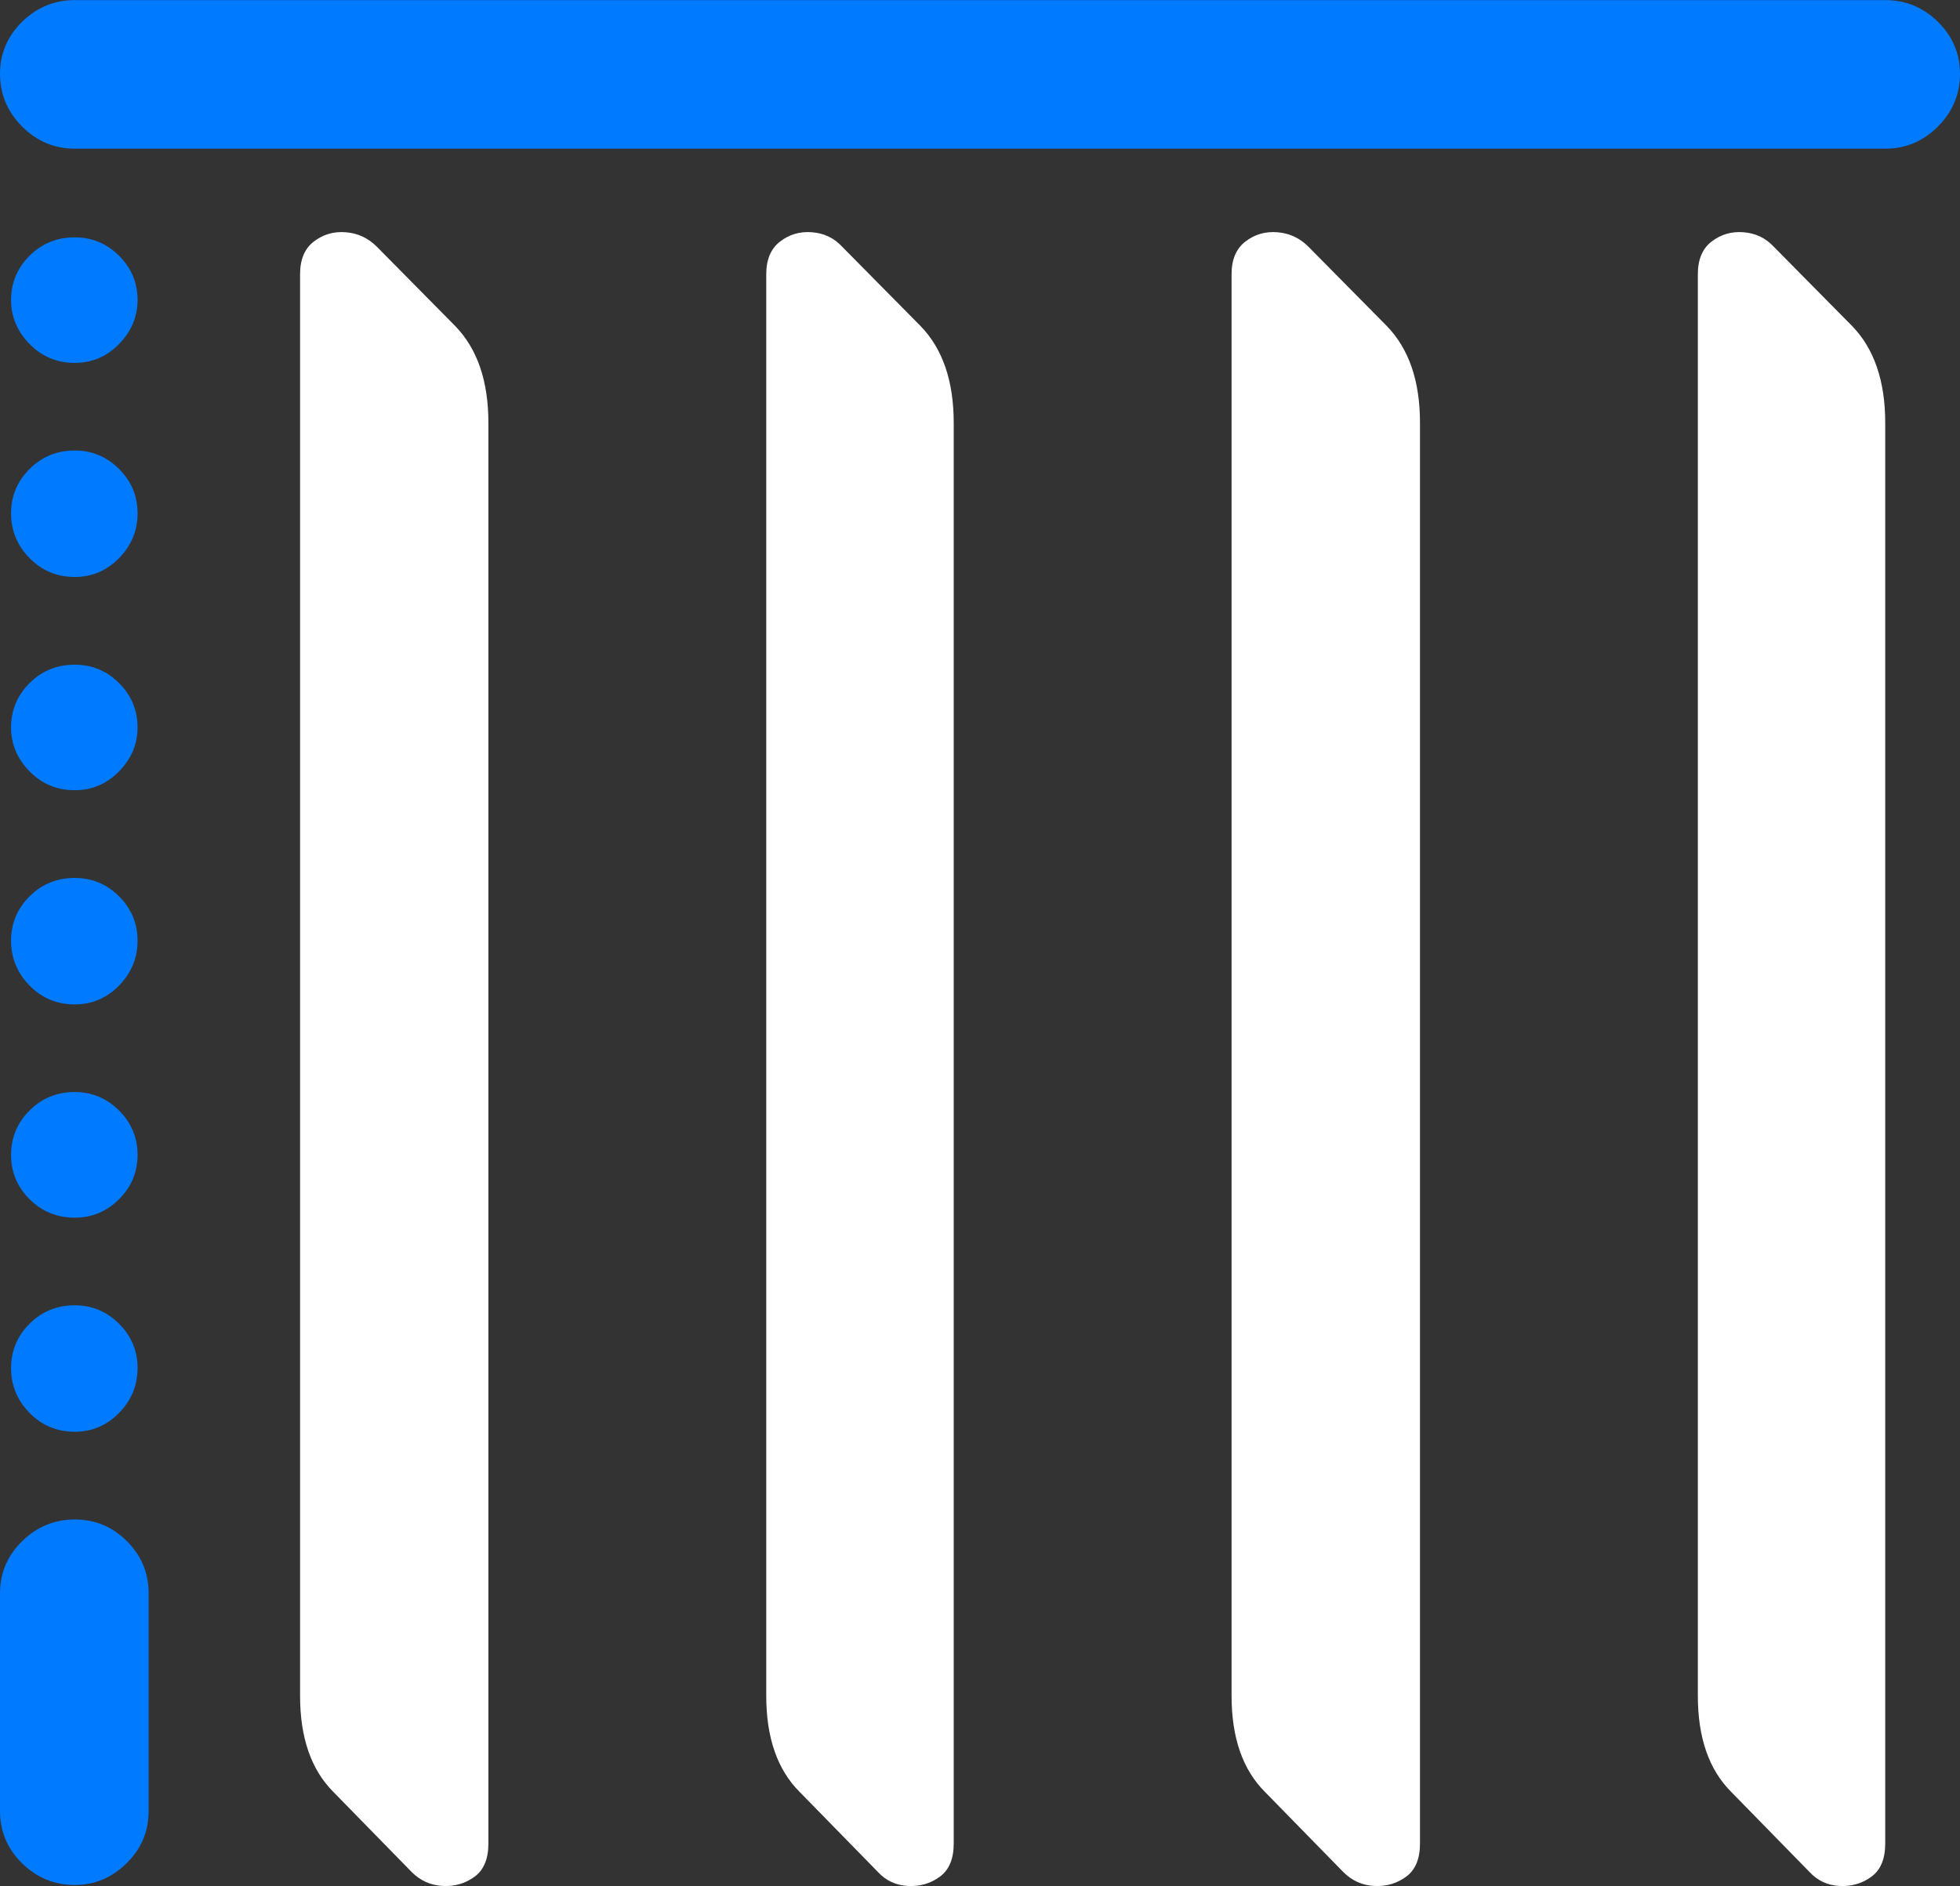 <?xml version="1.0" encoding="UTF-8"?>
<!--Generator: Apple Native CoreSVG 175.5-->
<!DOCTYPE svg
PUBLIC "-//W3C//DTD SVG 1.1//EN"
       "http://www.w3.org/Graphics/SVG/1.1/DTD/svg11.dtd">
<svg version="1.1" xmlns="http://www.w3.org/2000/svg" xmlns:xlink="http://www.w3.org/1999/xlink" width="20.732" height="19.953">
 <rect width="100%" height="100%" fill="#333333" stroke="none"/>
 <g>
  <rect height="19.953" opacity="0" width="20.732" x="0" y="0"/>
  <path d="M3.174 17.94Q3.174 18.604 3.525 18.956L4.355 19.805Q4.492 19.942 4.683 19.952Q4.873 19.962 5.02 19.854Q5.166 19.747 5.166 19.503L5.166 4.473Q5.166 3.809 4.814 3.448L3.984 2.608Q3.848 2.472 3.657 2.457Q3.467 2.442 3.32 2.555Q3.174 2.667 3.174 2.901ZM8.105 17.94Q8.105 18.604 8.457 18.956L9.287 19.805Q9.414 19.942 9.604 19.952Q9.795 19.962 9.941 19.854Q10.088 19.747 10.088 19.503L10.088 4.473Q10.088 3.809 9.736 3.448L8.906 2.608Q8.779 2.472 8.589 2.457Q8.398 2.442 8.252 2.555Q8.105 2.667 8.105 2.901ZM13.027 17.94Q13.027 18.604 13.379 18.956L14.209 19.805Q14.346 19.942 14.536 19.952Q14.727 19.962 14.873 19.854Q15.02 19.747 15.02 19.503L15.02 4.473Q15.02 3.809 14.668 3.448L13.838 2.608Q13.701 2.472 13.511 2.457Q13.32 2.442 13.174 2.555Q13.027 2.667 13.027 2.901ZM17.959 17.94Q17.959 18.604 18.311 18.956L19.141 19.805Q19.268 19.942 19.458 19.952Q19.648 19.962 19.795 19.854Q19.941 19.747 19.941 19.503L19.941 4.473Q19.941 3.809 19.59 3.448L18.76 2.608Q18.633 2.472 18.442 2.457Q18.252 2.442 18.105 2.555Q17.959 2.667 17.959 2.901Z" fill="#ffffff"/>
  <path d="M0 0.782Q0 1.104 0.234 1.339Q0.469 1.573 0.791 1.573L19.941 1.573Q20.264 1.573 20.498 1.339Q20.732 1.104 20.732 0.782Q20.732 0.46 20.498 0.23Q20.264 0.001 19.941 0.001L0.791 0.001Q0.469 0.001 0.234 0.23Q0 0.46 0 0.782ZM0.791 3.839Q1.064 3.839 1.26 3.639Q1.455 3.438 1.455 3.175Q1.455 2.901 1.26 2.706Q1.064 2.511 0.791 2.511Q0.508 2.511 0.312 2.706Q0.117 2.901 0.117 3.175Q0.117 3.438 0.312 3.639Q0.508 3.839 0.791 3.839ZM0.791 6.104Q1.064 6.104 1.26 5.904Q1.455 5.704 1.455 5.431Q1.455 5.157 1.26 4.962Q1.064 4.766 0.791 4.766Q0.508 4.766 0.312 4.962Q0.117 5.157 0.117 5.431Q0.117 5.704 0.312 5.904Q0.508 6.104 0.791 6.104ZM0.791 8.36Q1.064 8.36 1.26 8.16Q1.455 7.96 1.455 7.696Q1.455 7.423 1.26 7.227Q1.064 7.032 0.791 7.032Q0.508 7.032 0.312 7.227Q0.117 7.423 0.117 7.696Q0.117 7.96 0.312 8.16Q0.508 8.36 0.791 8.36ZM0.791 10.626Q1.064 10.626 1.26 10.426Q1.455 10.225 1.455 9.952Q1.455 9.679 1.26 9.483Q1.064 9.288 0.791 9.288Q0.508 9.288 0.312 9.483Q0.117 9.679 0.117 9.952Q0.117 10.225 0.312 10.426Q0.508 10.626 0.791 10.626ZM0.791 12.882Q1.064 12.882 1.26 12.686Q1.455 12.491 1.455 12.218Q1.455 11.944 1.26 11.749Q1.064 11.553 0.791 11.553Q0.508 11.553 0.312 11.749Q0.117 11.944 0.117 12.218Q0.117 12.491 0.312 12.686Q0.508 12.882 0.791 12.882ZM0.791 15.147Q1.064 15.147 1.26 14.947Q1.455 14.747 1.455 14.473Q1.455 14.2 1.26 14.005Q1.064 13.809 0.791 13.809Q0.508 13.809 0.312 14.005Q0.117 14.2 0.117 14.473Q0.117 14.747 0.312 14.947Q0.508 15.147 0.791 15.147ZM0.791 19.942Q1.104 19.942 1.338 19.713Q1.572 19.483 1.572 19.161L1.572 16.856Q1.572 16.534 1.343 16.305Q1.113 16.075 0.791 16.075Q0.469 16.075 0.234 16.305Q0 16.534 0 16.856L0 19.161Q0 19.483 0.234 19.713Q0.469 19.942 0.791 19.942Z" fill="#007aff"/>
 </g>
</svg>
